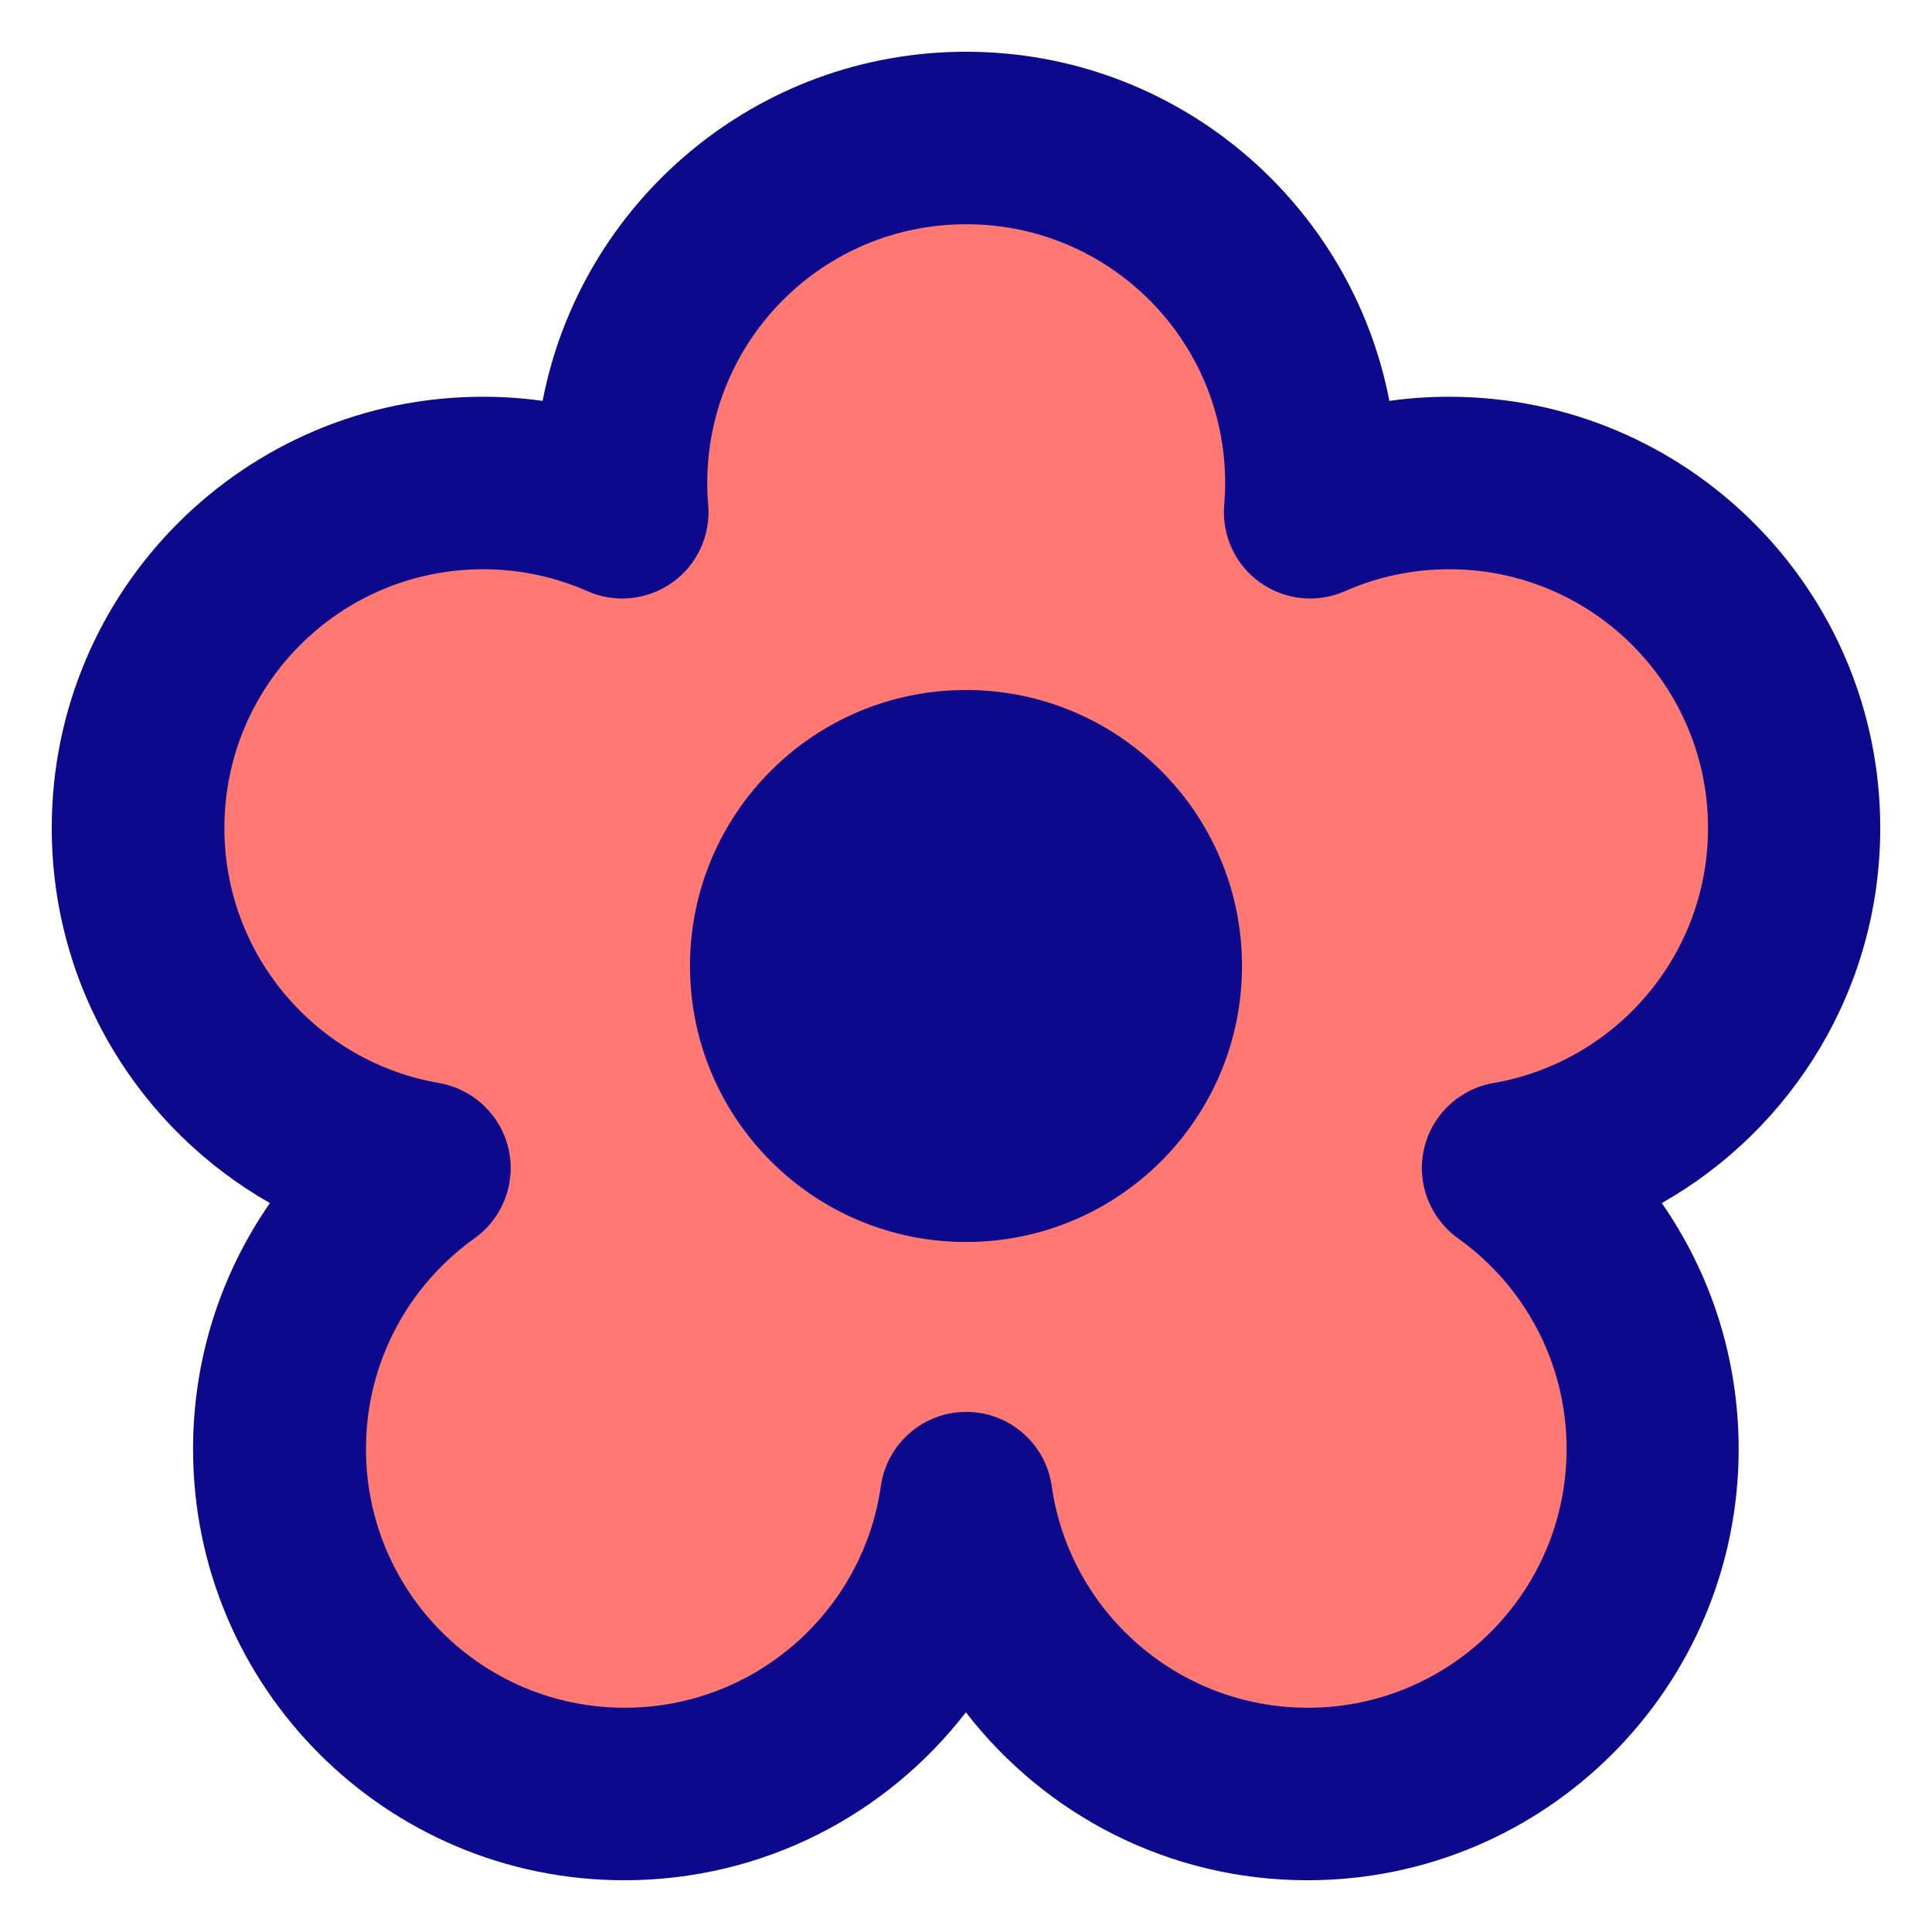 <svg xmlns="http://www.w3.org/2000/svg" fill="none" viewBox="0 0 14 14" id="Flower--Streamline-Core">
  <desc>
    Flower Streamline Icon: https://streamlinehq.com
  </desc>
  <g id="flower--nature-plant-tree-flower-petals-bloom">
    <path id="Union" fill="#ff7972" d="M9.475 13C8.215 13 7.173 12.068 7 10.856 6.827 12.068 5.785 13 4.525 13c-1.381 0 -2.5 -1.119 -2.5 -2.5 0 -0.84 0.414 -1.583 1.049 -2.036C1.896 8.262 1 7.236 1 6c0 -1.381 1.119 -2.5 2.5 -2.5 0.359 0 0.7 0.076 1.009 0.212C4.503 3.642 4.5 3.571 4.5 3.5 4.5 2.119 5.619 1 7 1s2.5 1.119 2.5 2.5c0 0.071 -0.003 0.142 -0.009 0.212C9.8 3.576 10.141 3.5 10.5 3.5 11.881 3.5 13 4.619 13 6c0 1.236 -0.896 2.262 -2.074 2.464 0.635 0.453 1.049 1.196 1.049 2.036 0 1.381 -1.119 2.5 -2.5 2.5Z" stroke-width="1"></path>
    <path id="Union_2" fill="#0c098c" fill-rule="evenodd" d="M3.932 2.905C4.21 1.464 5.478 0.375 7 0.375c1.522 0 2.79 1.089 3.068 2.53 0.141 -0.02 0.285 -0.03 0.432 -0.03 1.726 0 3.125 1.399 3.125 3.125 0 1.165 -0.637 2.181 -1.583 2.718 0.351 0.505 0.557 1.119 0.557 1.782 0 1.726 -1.399 3.125 -3.125 3.125 -1.008 0 -1.903 -0.477 -2.475 -1.217 -0.571 0.74 -1.467 1.217 -2.475 1.217 -1.726 0 -3.125 -1.399 -3.125 -3.125 0 -0.662 0.206 -1.277 0.557 -1.782C1.012 8.181 0.375 7.165 0.375 6c0 -1.726 1.399 -3.125 3.125 -3.125 0.146 0 0.29 0.01 0.432 0.03ZM7 1.625c-1.036 0 -1.875 0.839 -1.875 1.875 0 0.054 0.002 0.107 0.007 0.16 0.018 0.22 -0.08 0.433 -0.26 0.561 -0.18 0.128 -0.413 0.152 -0.615 0.063 -0.231 -0.102 -0.486 -0.159 -0.756 -0.159 -1.036 0 -1.875 0.839 -1.875 1.875 0 0.926 0.672 1.696 1.555 1.848 0.249 0.043 0.447 0.231 0.504 0.477 0.056 0.246 -0.041 0.502 -0.246 0.648 -0.478 0.341 -0.787 0.898 -0.787 1.527 0 1.036 0.839 1.875 1.875 1.875 0.944 0 1.727 -0.699 1.856 -1.607 0.044 -0.308 0.308 -0.537 0.619 -0.537 0.311 0 0.575 0.229 0.619 0.537 0.129 0.909 0.912 1.607 1.856 1.607 1.036 0 1.875 -0.84 1.875 -1.875 0 -0.629 -0.309 -1.186 -0.787 -1.527 -0.205 -0.147 -0.302 -0.402 -0.246 -0.648 0.056 -0.246 0.255 -0.434 0.503 -0.477 0.883 -0.152 1.555 -0.922 1.555 -1.848 0 -1.036 -0.84 -1.875 -1.875 -1.875 -0.27 0 -0.526 0.057 -0.756 0.159 -0.202 0.089 -0.436 0.065 -0.615 -0.063 -0.18 -0.128 -0.278 -0.341 -0.26 -0.561 0.004 -0.052 0.007 -0.106 0.007 -0.16 0 -1.036 -0.839 -1.875 -1.875 -1.875ZM7 5c-1.105 0 -2 0.895 -2 2s0.895 2 2 2 2 -0.895 2 -2 -0.895 -2 -2 -2Z" clip-rule="evenodd" stroke-width="1"></path>
  </g>
</svg>